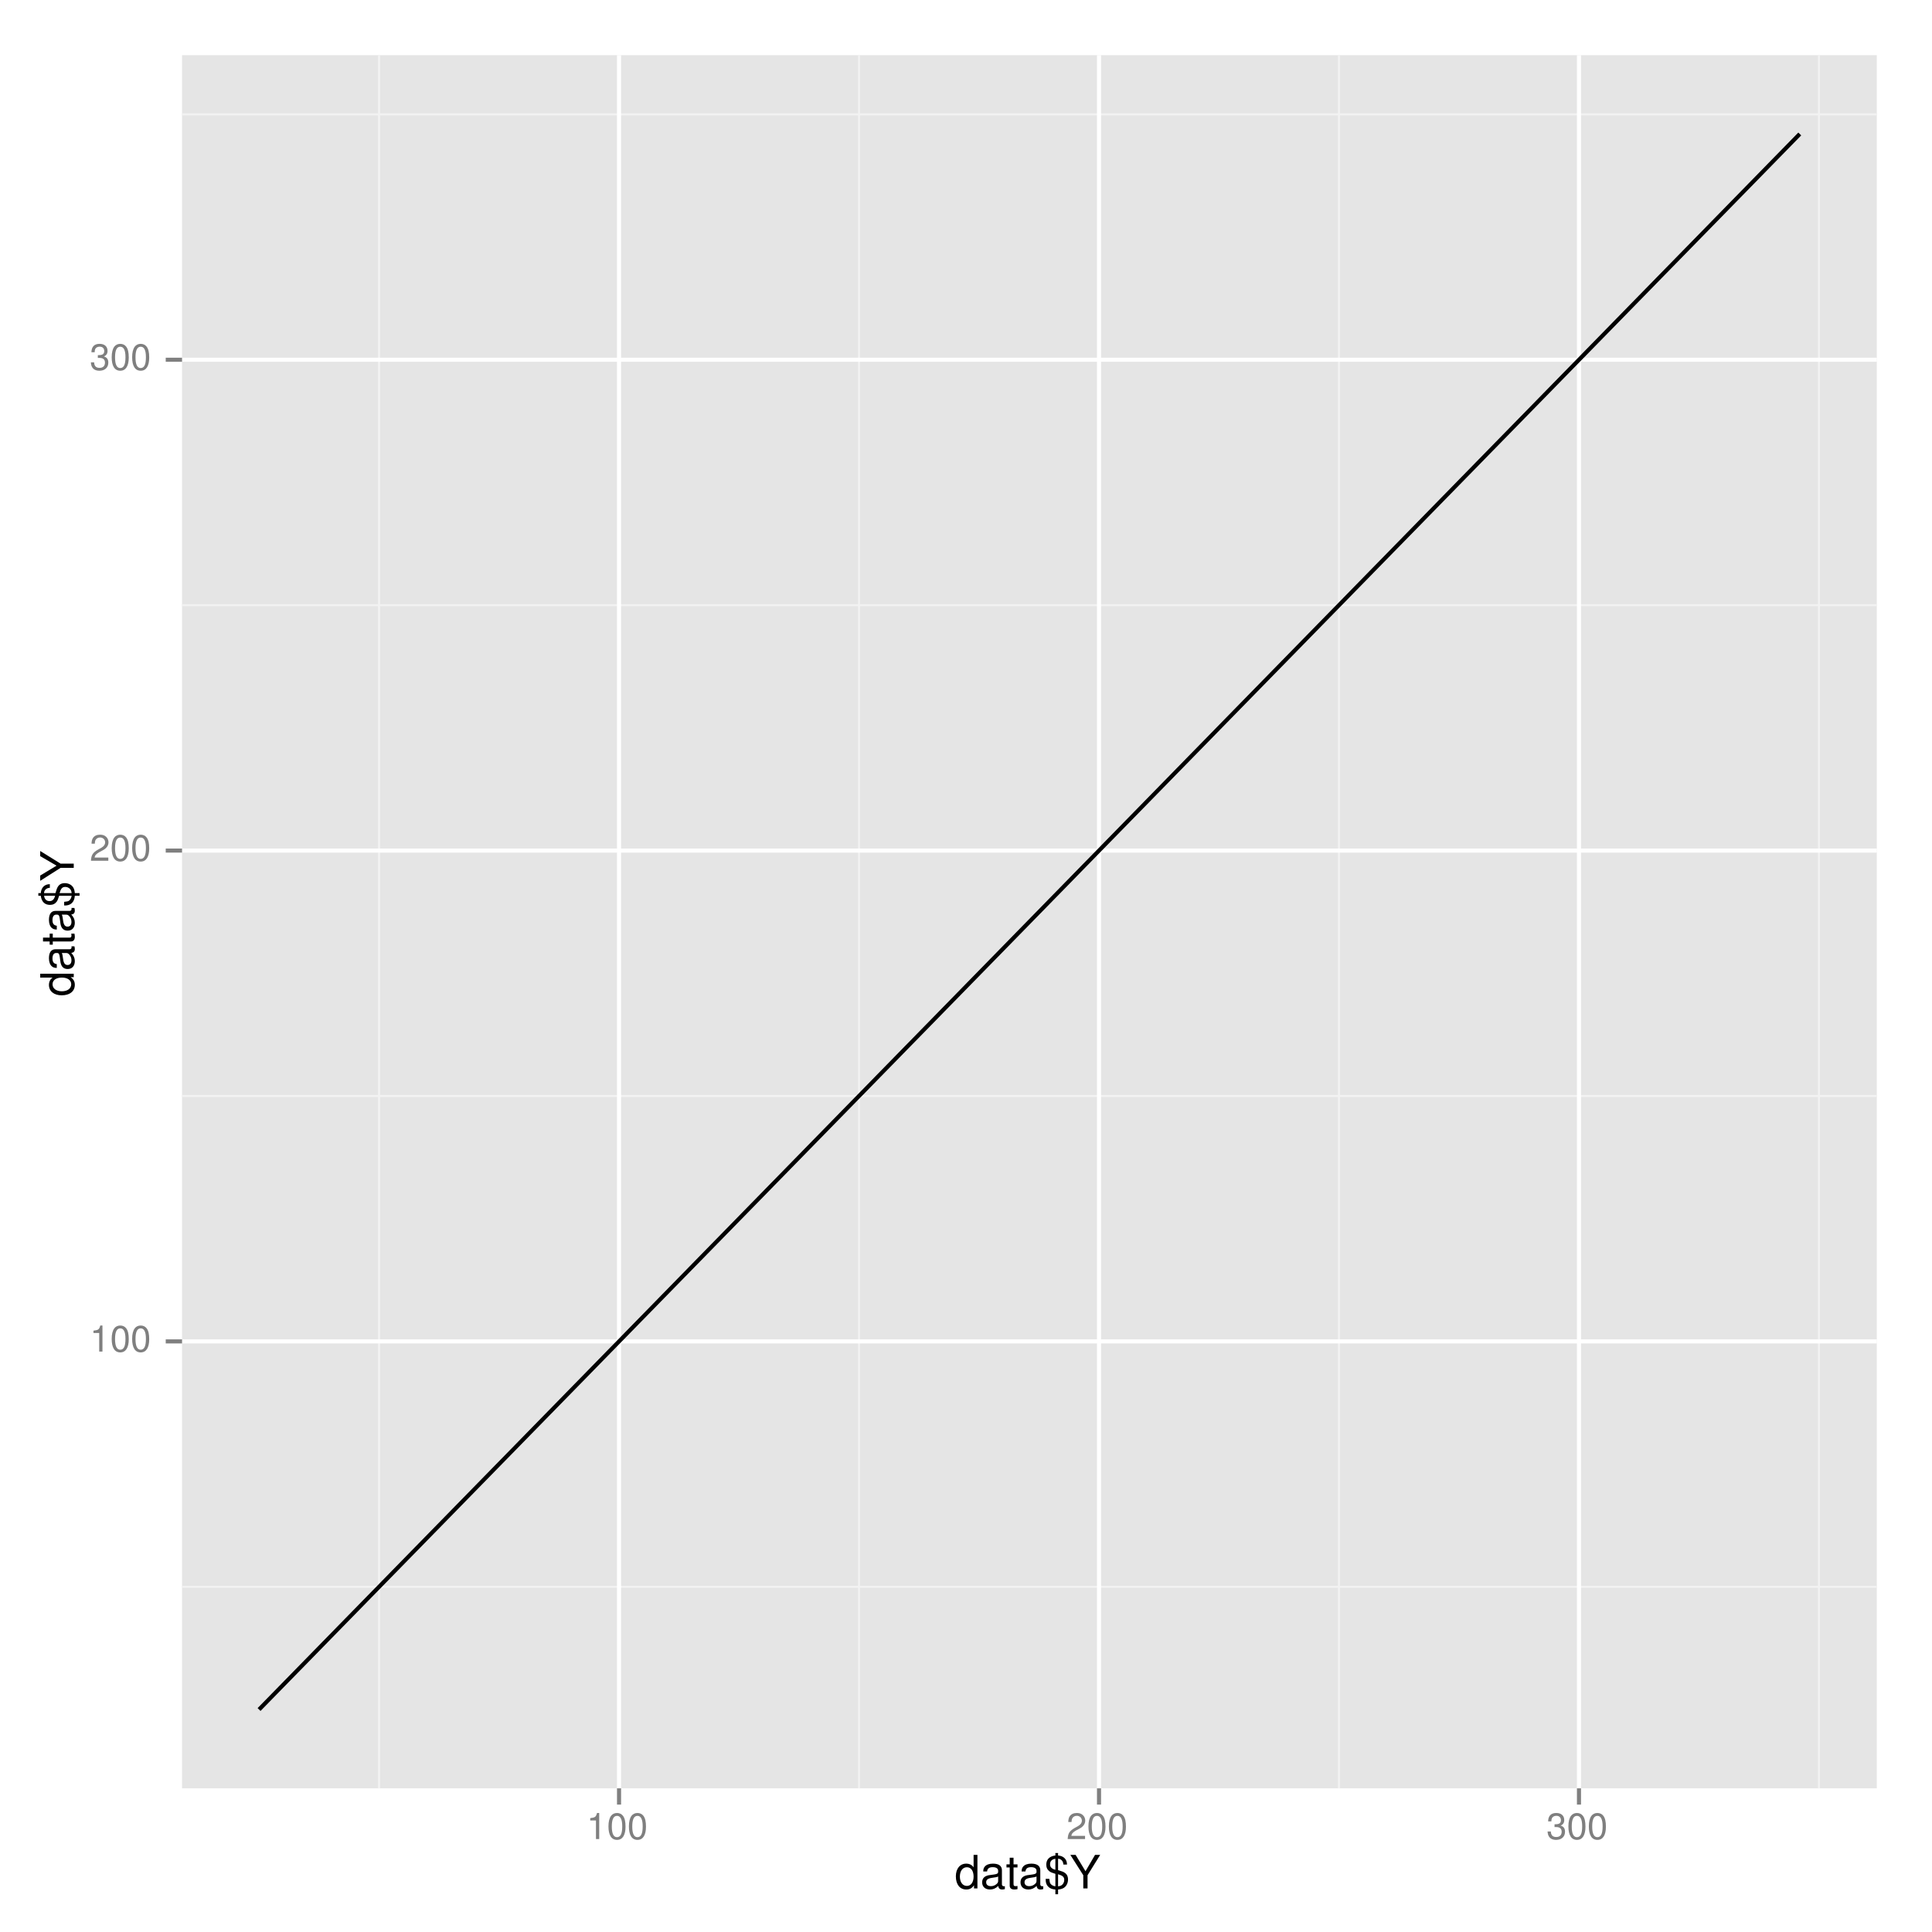 <?xml version="1.0" encoding="UTF-8"?>
<svg xmlns="http://www.w3.org/2000/svg" xmlns:xlink="http://www.w3.org/1999/xlink" width="504pt" height="504pt" viewBox="0 0 504 504" version="1.1">
<defs>
<g>
<symbol overflow="visible" id="glyph0-0">
<path style="stroke:none;" d=""/>
</symbol>
<symbol overflow="visible" id="glyph0-1">
<path style="stroke:none;" d="M 2.484 -4.844 L 2.484 0 L 3.328 0 L 3.328 -6.797 L 2.766 -6.797 C 2.469 -5.75 2.281 -5.609 0.984 -5.453 L 0.984 -4.844 Z "/>
</symbol>
<symbol overflow="visible" id="glyph0-2">
<path style="stroke:none;" d="M 2.641 -6.797 C 2 -6.797 1.422 -6.531 1.078 -6.047 C 0.641 -5.453 0.406 -4.547 0.406 -3.297 C 0.406 -1 1.188 0.219 2.641 0.219 C 4.078 0.219 4.859 -1 4.859 -3.234 C 4.859 -4.562 4.656 -5.438 4.203 -6.047 C 3.844 -6.531 3.281 -6.797 2.641 -6.797 Z M 2.641 -6.047 C 3.547 -6.047 4 -5.125 4 -3.312 C 4 -1.375 3.562 -0.484 2.625 -0.484 C 1.734 -0.484 1.281 -1.422 1.281 -3.281 C 1.281 -5.141 1.734 -6.047 2.641 -6.047 Z "/>
</symbol>
<symbol overflow="visible" id="glyph0-3">
<path style="stroke:none;" d="M 4.859 -0.828 L 1.281 -0.828 C 1.359 -1.391 1.672 -1.75 2.5 -2.234 L 3.469 -2.75 C 4.406 -3.266 4.906 -3.969 4.906 -4.812 C 4.906 -5.375 4.672 -5.906 4.266 -6.266 C 3.859 -6.625 3.375 -6.797 2.719 -6.797 C 1.859 -6.797 1.219 -6.5 0.844 -5.922 C 0.609 -5.562 0.5 -5.125 0.484 -4.438 L 1.328 -4.438 C 1.359 -4.906 1.406 -5.188 1.531 -5.406 C 1.75 -5.812 2.188 -6.062 2.703 -6.062 C 3.469 -6.062 4.031 -5.516 4.031 -4.781 C 4.031 -4.25 3.719 -3.797 3.125 -3.438 L 2.234 -2.938 C 0.812 -2.141 0.406 -1.5 0.328 0 L 4.859 0 Z "/>
</symbol>
<symbol overflow="visible" id="glyph0-4">
<path style="stroke:none;" d="M 2.125 -3.125 L 2.578 -3.125 C 3.516 -3.125 3.984 -2.703 3.984 -1.891 C 3.984 -1.031 3.469 -0.531 2.578 -0.531 C 1.656 -0.531 1.203 -0.984 1.156 -1.969 L 0.312 -1.969 C 0.344 -1.422 0.438 -1.078 0.609 -0.766 C 0.953 -0.109 1.625 0.219 2.547 0.219 C 3.953 0.219 4.859 -0.609 4.859 -1.906 C 4.859 -2.766 4.516 -3.25 3.703 -3.516 C 4.344 -3.766 4.656 -4.25 4.656 -4.938 C 4.656 -6.109 3.875 -6.797 2.578 -6.797 C 1.203 -6.797 0.484 -6.047 0.453 -4.609 L 1.297 -4.609 C 1.312 -5.016 1.344 -5.25 1.453 -5.453 C 1.641 -5.828 2.062 -6.062 2.594 -6.062 C 3.344 -6.062 3.797 -5.625 3.797 -4.906 C 3.797 -4.422 3.609 -4.141 3.25 -3.984 C 3.016 -3.891 2.719 -3.844 2.125 -3.844 Z "/>
</symbol>
<symbol overflow="visible" id="glyph1-0">
<path style="stroke:none;" d=""/>
</symbol>
<symbol overflow="visible" id="glyph1-1">
<path style="stroke:none;" d="M 5.938 -8.75 L 4.938 -8.75 L 4.938 -5.5 C 4.531 -6.125 3.859 -6.469 3.016 -6.469 C 1.375 -6.469 0.312 -5.156 0.312 -3.156 C 0.312 -1.031 1.359 0.281 3.047 0.281 C 3.906 0.281 4.516 -0.047 5.047 -0.828 L 5.047 0 L 5.938 0 Z M 3.188 -5.531 C 4.266 -5.531 4.938 -4.578 4.938 -3.078 C 4.938 -1.625 4.25 -0.656 3.188 -0.656 C 2.094 -0.656 1.359 -1.625 1.359 -3.094 C 1.359 -4.562 2.094 -5.531 3.188 -5.531 Z "/>
</symbol>
<symbol overflow="visible" id="glyph1-2">
<path style="stroke:none;" d="M 6.422 -0.594 C 6.312 -0.562 6.266 -0.562 6.203 -0.562 C 5.859 -0.562 5.656 -0.75 5.656 -1.062 L 5.656 -4.75 C 5.656 -5.875 4.844 -6.469 3.297 -6.469 C 2.391 -6.469 1.625 -6.203 1.219 -5.734 C 0.922 -5.406 0.797 -5.047 0.781 -4.422 L 1.781 -4.422 C 1.875 -5.203 2.328 -5.547 3.266 -5.547 C 4.156 -5.547 4.672 -5.203 4.672 -4.609 L 4.672 -4.344 C 4.672 -3.922 4.422 -3.75 3.625 -3.641 C 2.203 -3.469 1.984 -3.422 1.609 -3.266 C 0.875 -2.969 0.5 -2.406 0.5 -1.578 C 0.5 -0.438 1.297 0.281 2.562 0.281 C 3.359 0.281 4 0 4.703 -0.641 C 4.781 -0.016 5.094 0.281 5.734 0.281 C 5.938 0.281 6.094 0.25 6.422 0.172 Z M 4.672 -1.984 C 4.672 -1.641 4.578 -1.438 4.266 -1.156 C 3.859 -0.797 3.375 -0.594 2.781 -0.594 C 2 -0.594 1.547 -0.969 1.547 -1.609 C 1.547 -2.266 1.984 -2.609 3.062 -2.766 C 4.109 -2.906 4.328 -2.953 4.672 -3.109 Z "/>
</symbol>
<symbol overflow="visible" id="glyph1-3">
<path style="stroke:none;" d="M 3.047 -6.281 L 2.016 -6.281 L 2.016 -8.016 L 1.016 -8.016 L 1.016 -6.281 L 0.172 -6.281 L 0.172 -5.469 L 1.016 -5.469 L 1.016 -0.719 C 1.016 -0.078 1.453 0.281 2.234 0.281 C 2.469 0.281 2.719 0.25 3.047 0.188 L 3.047 -0.641 C 2.922 -0.609 2.766 -0.594 2.562 -0.594 C 2.141 -0.594 2.016 -0.719 2.016 -1.156 L 2.016 -5.469 L 3.047 -5.469 Z "/>
</symbol>
<symbol overflow="visible" id="glyph1-4">
<path style="stroke:none;" d="M 2.922 -9.234 L 2.922 -8.594 C 1.375 -8.406 0.547 -7.562 0.547 -6.188 C 0.547 -5.438 0.844 -4.844 1.406 -4.438 C 1.719 -4.219 2.047 -4.078 2.922 -3.812 L 2.922 -0.547 C 2.375 -0.625 1.922 -0.859 1.641 -1.234 C 1.469 -1.516 1.422 -1.719 1.344 -2.5 L 0.391 -2.5 C 0.312 -0.828 1.219 0.172 2.922 0.281 L 2.922 1.516 L 3.625 1.516 L 3.625 0.281 C 4.266 0.234 4.719 0.094 5.109 -0.141 C 5.812 -0.578 6.219 -1.406 6.219 -2.344 C 6.219 -3.188 5.891 -3.797 5.203 -4.188 C 4.891 -4.375 4.734 -4.422 3.625 -4.766 L 3.625 -7.75 C 4.422 -7.719 4.984 -7.109 5 -6.234 L 5.953 -6.234 C 5.953 -7.594 5.078 -8.484 3.625 -8.594 L 3.625 -9.234 Z M 2.922 -4.859 C 1.969 -5.109 1.531 -5.578 1.531 -6.312 C 1.531 -7.109 2.031 -7.625 2.922 -7.734 Z M 3.625 -3.703 C 4.844 -3.344 5.234 -2.984 5.234 -2.203 C 5.234 -1.734 5.047 -1.312 4.734 -1 C 4.438 -0.719 4.141 -0.609 3.625 -0.547 Z "/>
</symbol>
<symbol overflow="visible" id="glyph1-5">
<path style="stroke:none;" d="M 4.641 -3.438 L 7.938 -8.75 L 6.594 -8.75 L 4.109 -4.484 L 1.531 -8.75 L 0.156 -8.75 L 3.531 -3.438 L 3.531 0 L 4.641 0 Z "/>
</symbol>
<symbol overflow="visible" id="glyph2-0">
<path style="stroke:none;" d=""/>
</symbol>
<symbol overflow="visible" id="glyph2-1">
<path style="stroke:none;" d="M -8.75 -5.938 L -8.75 -4.938 L -5.5 -4.938 C -6.125 -4.531 -6.469 -3.859 -6.469 -3.016 C -6.469 -1.375 -5.156 -0.312 -3.156 -0.312 C -1.031 -0.312 0.281 -1.359 0.281 -3.047 C 0.281 -3.906 -0.047 -4.516 -0.828 -5.047 L 0 -5.047 L 0 -5.938 Z M -5.531 -3.188 C -5.531 -4.266 -4.578 -4.938 -3.078 -4.938 C -1.625 -4.938 -0.656 -4.25 -0.656 -3.188 C -0.656 -2.094 -1.625 -1.359 -3.094 -1.359 C -4.562 -1.359 -5.531 -2.094 -5.531 -3.188 Z "/>
</symbol>
<symbol overflow="visible" id="glyph2-2">
<path style="stroke:none;" d="M -0.594 -6.422 C -0.562 -6.312 -0.562 -6.266 -0.562 -6.203 C -0.562 -5.859 -0.75 -5.656 -1.062 -5.656 L -4.75 -5.656 C -5.875 -5.656 -6.469 -4.844 -6.469 -3.297 C -6.469 -2.391 -6.203 -1.625 -5.734 -1.219 C -5.406 -0.922 -5.047 -0.797 -4.422 -0.781 L -4.422 -1.781 C -5.203 -1.875 -5.547 -2.328 -5.547 -3.266 C -5.547 -4.156 -5.203 -4.672 -4.609 -4.672 L -4.344 -4.672 C -3.922 -4.672 -3.75 -4.422 -3.641 -3.625 C -3.469 -2.203 -3.422 -1.984 -3.266 -1.609 C -2.969 -0.875 -2.406 -0.5 -1.578 -0.5 C -0.438 -0.5 0.281 -1.297 0.281 -2.562 C 0.281 -3.359 0 -4 -0.641 -4.703 C -0.016 -4.781 0.281 -5.094 0.281 -5.734 C 0.281 -5.938 0.25 -6.094 0.172 -6.422 Z M -1.984 -4.672 C -1.641 -4.672 -1.438 -4.578 -1.156 -4.266 C -0.797 -3.859 -0.594 -3.375 -0.594 -2.781 C -0.594 -2 -0.969 -1.547 -1.609 -1.547 C -2.266 -1.547 -2.609 -1.984 -2.766 -3.062 C -2.906 -4.109 -2.953 -4.328 -3.109 -4.672 Z "/>
</symbol>
<symbol overflow="visible" id="glyph2-3">
<path style="stroke:none;" d="M -6.281 -3.047 L -6.281 -2.016 L -8.016 -2.016 L -8.016 -1.016 L -6.281 -1.016 L -6.281 -0.172 L -5.469 -0.172 L -5.469 -1.016 L -0.719 -1.016 C -0.078 -1.016 0.281 -1.453 0.281 -2.234 C 0.281 -2.469 0.25 -2.719 0.188 -3.047 L -0.641 -3.047 C -0.609 -2.922 -0.594 -2.766 -0.594 -2.562 C -0.594 -2.141 -0.719 -2.016 -1.156 -2.016 L -5.469 -2.016 L -5.469 -3.047 Z "/>
</symbol>
<symbol overflow="visible" id="glyph2-4">
<path style="stroke:none;" d="M -9.234 -2.922 L -8.594 -2.922 C -8.406 -1.375 -7.562 -0.547 -6.188 -0.547 C -5.438 -0.547 -4.844 -0.844 -4.438 -1.406 C -4.219 -1.719 -4.078 -2.047 -3.812 -2.922 L -0.547 -2.922 C -0.625 -2.375 -0.859 -1.922 -1.234 -1.641 C -1.516 -1.469 -1.719 -1.422 -2.5 -1.344 L -2.5 -0.391 C -0.828 -0.312 0.172 -1.219 0.281 -2.922 L 1.516 -2.922 L 1.516 -3.625 L 0.281 -3.625 C 0.234 -4.266 0.094 -4.719 -0.141 -5.109 C -0.578 -5.812 -1.406 -6.219 -2.344 -6.219 C -3.188 -6.219 -3.797 -5.891 -4.188 -5.203 C -4.375 -4.891 -4.422 -4.734 -4.766 -3.625 L -7.75 -3.625 C -7.719 -4.422 -7.109 -4.984 -6.234 -5 L -6.234 -5.953 C -7.594 -5.953 -8.484 -5.078 -8.594 -3.625 L -9.234 -3.625 Z M -4.859 -2.922 C -5.109 -1.969 -5.578 -1.531 -6.312 -1.531 C -7.109 -1.531 -7.625 -2.031 -7.734 -2.922 Z M -3.703 -3.625 C -3.344 -4.844 -2.984 -5.234 -2.203 -5.234 C -1.734 -5.234 -1.312 -5.047 -1 -4.734 C -0.719 -4.438 -0.609 -4.141 -0.547 -3.625 Z "/>
</symbol>
<symbol overflow="visible" id="glyph2-5">
<path style="stroke:none;" d="M -3.438 -4.641 L -8.75 -7.938 L -8.75 -6.594 L -4.484 -4.109 L -8.75 -1.531 L -8.75 -0.156 L -3.438 -3.531 L 0 -3.531 L 0 -4.641 Z "/>
</symbol>
</g>
<clipPath id="clip1">
  <path d="M 47.488 14.398 L 490 14.398 L 490 467 L 47.488 467 Z "/>
</clipPath>
<clipPath id="clip2">
  <path d="M 47.488 413 L 490 413 L 490 415 L 47.488 415 Z "/>
</clipPath>
<clipPath id="clip3">
  <path d="M 47.488 285 L 490 285 L 490 287 L 47.488 287 Z "/>
</clipPath>
<clipPath id="clip4">
  <path d="M 47.488 157 L 490 157 L 490 159 L 47.488 159 Z "/>
</clipPath>
<clipPath id="clip5">
  <path d="M 47.488 29 L 490 29 L 490 31 L 47.488 31 Z "/>
</clipPath>
<clipPath id="clip6">
  <path d="M 98 14.398 L 100 14.398 L 100 467 L 98 467 Z "/>
</clipPath>
<clipPath id="clip7">
  <path d="M 223 14.398 L 225 14.398 L 225 467 L 223 467 Z "/>
</clipPath>
<clipPath id="clip8">
  <path d="M 349 14.398 L 350 14.398 L 350 467 L 349 467 Z "/>
</clipPath>
<clipPath id="clip9">
  <path d="M 474 14.398 L 475 14.398 L 475 467 L 474 467 Z "/>
</clipPath>
<clipPath id="clip10">
  <path d="M 47.488 349 L 490.602 349 L 490.602 351 L 47.488 351 Z "/>
</clipPath>
<clipPath id="clip11">
  <path d="M 47.488 221 L 490.602 221 L 490.602 223 L 47.488 223 Z "/>
</clipPath>
<clipPath id="clip12">
  <path d="M 47.488 93 L 490.602 93 L 490.602 95 L 47.488 95 Z "/>
</clipPath>
<clipPath id="clip13">
  <path d="M 160 14.398 L 163 14.398 L 163 467.512 L 160 467.512 Z "/>
</clipPath>
<clipPath id="clip14">
  <path d="M 286 14.398 L 288 14.398 L 288 467.512 L 286 467.512 Z "/>
</clipPath>
<clipPath id="clip15">
  <path d="M 411 14.398 L 413 14.398 L 413 467.512 L 411 467.512 Z "/>
</clipPath>
</defs>
<g id="surface101">
<rect x="0" y="0" width="504" height="504" style="fill:rgb(100%,100%,100%);fill-opacity:1;stroke:none;"/>
<rect x="0" y="0" width="504" height="504" style="fill:rgb(100%,100%,100%);fill-opacity:1;stroke:none;"/>
<path style="fill:none;stroke-width:1.063;stroke-linecap:round;stroke-linejoin:round;stroke:rgb(100%,100%,100%);stroke-opacity:1;stroke-miterlimit:10;" d="M 0 504 L 504 504 L 504 0 L 0 0 Z "/>
<g clip-path="url(#clip1)" clip-rule="nonzero">
<path style=" stroke:none;fill-rule:nonzero;fill:rgb(89.804%,89.804%,89.804%);fill-opacity:1;" d="M 47.488 466.512 L 489.602 466.512 L 489.602 14.398 L 47.488 14.398 Z "/>
</g>
<g clip-path="url(#clip2)" clip-rule="nonzero">
<path style="fill:none;stroke-width:0.531;stroke-linecap:butt;stroke-linejoin:round;stroke:rgb(94.902%,94.902%,94.902%);stroke-opacity:1;stroke-miterlimit:10;" d="M 47.488 413.953 L 489.602 413.953 "/>
</g>
<g clip-path="url(#clip3)" clip-rule="nonzero">
<path style="fill:none;stroke-width:0.531;stroke-linecap:butt;stroke-linejoin:round;stroke:rgb(94.902%,94.902%,94.902%);stroke-opacity:1;stroke-miterlimit:10;" d="M 47.488 285.91 L 489.602 285.91 "/>
</g>
<g clip-path="url(#clip4)" clip-rule="nonzero">
<path style="fill:none;stroke-width:0.531;stroke-linecap:butt;stroke-linejoin:round;stroke:rgb(94.902%,94.902%,94.902%);stroke-opacity:1;stroke-miterlimit:10;" d="M 47.488 157.871 L 489.602 157.871 "/>
</g>
<g clip-path="url(#clip5)" clip-rule="nonzero">
<path style="fill:none;stroke-width:0.531;stroke-linecap:butt;stroke-linejoin:round;stroke:rgb(94.902%,94.902%,94.902%);stroke-opacity:1;stroke-miterlimit:10;" d="M 47.488 29.828 L 489.602 29.828 "/>
</g>
<g clip-path="url(#clip6)" clip-rule="nonzero">
<path style="fill:none;stroke-width:0.531;stroke-linecap:butt;stroke-linejoin:round;stroke:rgb(94.902%,94.902%,94.902%);stroke-opacity:1;stroke-miterlimit:10;" d="M 98.887 466.512 L 98.887 14.398 "/>
</g>
<g clip-path="url(#clip7)" clip-rule="nonzero">
<path style="fill:none;stroke-width:0.531;stroke-linecap:butt;stroke-linejoin:round;stroke:rgb(94.902%,94.902%,94.902%);stroke-opacity:1;stroke-miterlimit:10;" d="M 224.094 466.512 L 224.094 14.398 "/>
</g>
<g clip-path="url(#clip8)" clip-rule="nonzero">
<path style="fill:none;stroke-width:0.531;stroke-linecap:butt;stroke-linejoin:round;stroke:rgb(94.902%,94.902%,94.902%);stroke-opacity:1;stroke-miterlimit:10;" d="M 349.305 466.512 L 349.305 14.398 "/>
</g>
<g clip-path="url(#clip9)" clip-rule="nonzero">
<path style="fill:none;stroke-width:0.531;stroke-linecap:butt;stroke-linejoin:round;stroke:rgb(94.902%,94.902%,94.902%);stroke-opacity:1;stroke-miterlimit:10;" d="M 474.512 466.512 L 474.512 14.398 "/>
</g>
<g clip-path="url(#clip10)" clip-rule="nonzero">
<path style="fill:none;stroke-width:1.063;stroke-linecap:butt;stroke-linejoin:round;stroke:rgb(100%,100%,100%);stroke-opacity:1;stroke-miterlimit:10;" d="M 47.488 349.934 L 489.602 349.934 "/>
</g>
<g clip-path="url(#clip11)" clip-rule="nonzero">
<path style="fill:none;stroke-width:1.063;stroke-linecap:butt;stroke-linejoin:round;stroke:rgb(100%,100%,100%);stroke-opacity:1;stroke-miterlimit:10;" d="M 47.488 221.891 L 489.602 221.891 "/>
</g>
<g clip-path="url(#clip12)" clip-rule="nonzero">
<path style="fill:none;stroke-width:1.063;stroke-linecap:butt;stroke-linejoin:round;stroke:rgb(100%,100%,100%);stroke-opacity:1;stroke-miterlimit:10;" d="M 47.488 93.848 L 489.602 93.848 "/>
</g>
<g clip-path="url(#clip13)" clip-rule="nonzero">
<path style="fill:none;stroke-width:1.063;stroke-linecap:butt;stroke-linejoin:round;stroke:rgb(100%,100%,100%);stroke-opacity:1;stroke-miterlimit:10;" d="M 161.488 466.512 L 161.488 14.398 "/>
</g>
<g clip-path="url(#clip14)" clip-rule="nonzero">
<path style="fill:none;stroke-width:1.063;stroke-linecap:butt;stroke-linejoin:round;stroke:rgb(100%,100%,100%);stroke-opacity:1;stroke-miterlimit:10;" d="M 286.699 466.512 L 286.699 14.398 "/>
</g>
<g clip-path="url(#clip15)" clip-rule="nonzero">
<path style="fill:none;stroke-width:1.063;stroke-linecap:butt;stroke-linejoin:round;stroke:rgb(100%,100%,100%);stroke-opacity:1;stroke-miterlimit:10;" d="M 411.906 466.512 L 411.906 14.398 "/>
</g>
<path style="fill:none;stroke-width:1.063;stroke-linecap:butt;stroke-linejoin:round;stroke:rgb(0%,0%,0%);stroke-opacity:1;stroke-miterlimit:1;" d="M 67.582 445.961 L 75.094 438.281 L 82.609 430.598 L 85.113 428.035 L 86.363 426.758 L 88.867 424.195 L 90.121 422.914 L 91.371 421.637 L 92.625 420.355 L 95.129 417.793 L 96.379 416.512 L 97.633 415.234 L 98.887 413.953 L 100.137 412.672 L 101.391 411.391 L 102.641 410.109 L 103.895 408.832 L 105.145 407.551 L 107.648 404.988 L 108.902 403.711 L 110.152 402.43 L 111.406 401.148 L 112.656 399.867 L 115.164 397.309 L 116.414 396.027 L 117.668 394.746 L 118.918 393.465 L 120.172 392.184 L 121.422 390.906 L 122.676 389.625 L 123.926 388.344 L 125.18 387.062 L 126.43 385.785 L 127.684 384.504 L 128.934 383.223 L 130.188 381.941 L 132.691 379.383 L 133.945 378.102 L 135.195 376.82 L 136.449 375.539 L 137.699 374.258 L 140.203 371.699 L 141.457 370.418 L 142.707 369.137 L 143.961 367.859 L 145.211 366.578 L 146.465 365.297 L 147.715 364.016 L 148.969 362.734 L 150.219 361.457 L 152.727 358.895 L 153.977 357.613 L 155.23 356.332 L 156.48 355.055 L 157.734 353.773 L 158.984 352.492 L 160.238 351.211 L 161.488 349.934 L 162.742 348.652 L 163.992 347.371 L 165.246 346.09 L 166.496 344.809 L 170.254 340.969 L 171.508 339.688 L 172.758 338.406 L 174.012 337.129 L 175.262 335.848 L 177.766 333.285 L 179.02 332.008 L 180.27 330.727 L 181.523 329.445 L 184.027 326.883 L 186.531 324.324 L 187.785 323.043 L 189.035 321.762 L 190.289 320.484 L 191.539 319.203 L 192.793 317.922 L 194.043 316.641 L 195.297 315.359 L 196.547 314.082 L 197.801 312.801 L 200.305 310.238 L 201.555 308.957 L 204.062 306.398 L 205.312 305.117 L 206.566 303.836 L 207.816 302.559 L 209.07 301.277 L 210.32 299.996 L 211.574 298.715 L 212.824 297.434 L 214.078 296.156 L 215.328 294.875 L 216.582 293.594 L 217.832 292.312 L 220.336 289.754 L 221.59 288.473 L 224.094 285.91 L 225.348 284.633 L 226.598 283.352 L 227.852 282.07 L 229.102 280.789 L 230.355 279.508 L 231.605 278.23 L 236.613 273.105 L 237.867 271.828 L 239.121 270.547 L 240.371 269.266 L 241.625 267.984 L 244.129 265.426 L 245.379 264.145 L 246.633 262.863 L 249.137 260.305 L 250.387 259.023 L 251.641 257.742 L 252.891 256.461 L 254.145 255.18 L 255.395 253.902 L 257.902 251.34 L 259.152 250.059 L 260.406 248.781 L 261.656 247.5 L 262.91 246.219 L 264.16 244.938 L 265.414 243.656 L 267.918 241.098 L 269.168 239.816 L 270.422 238.535 L 272.926 235.977 L 274.176 234.695 L 276.684 232.133 L 280.438 228.293 L 281.691 227.012 L 282.941 225.73 L 284.195 224.453 L 285.445 223.172 L 286.699 221.891 L 287.949 220.609 L 289.203 219.328 L 294.211 214.207 L 296.715 211.648 L 297.969 210.367 L 299.219 209.086 L 301.723 206.527 L 304.227 203.965 L 305.48 202.684 L 306.73 201.402 L 307.984 200.125 L 310.488 197.562 L 311.742 196.281 L 312.992 195.004 L 314.246 193.723 L 318 189.879 L 323.008 184.758 L 324.262 183.477 L 326.766 180.918 L 328.02 179.637 L 330.523 177.078 L 331.773 175.797 L 333.027 174.516 L 338.035 169.395 L 339.285 168.113 L 340.539 166.832 L 341.789 165.551 L 343.043 164.273 L 344.293 162.992 L 346.801 160.43 L 348.051 159.152 L 351.809 155.309 L 353.059 154.027 L 358.066 148.906 L 359.32 147.625 L 360.57 146.348 L 363.078 143.785 L 364.328 142.504 L 365.582 141.227 L 366.832 139.945 L 368.086 138.664 L 371.84 134.824 L 376.848 129.699 L 378.102 128.422 L 379.352 127.141 L 381.859 124.578 L 383.109 123.301 L 385.613 120.738 L 386.867 119.457 L 388.117 118.176 L 390.621 115.617 L 396.883 109.215 L 401.891 104.094 L 403.145 102.812 L 405.648 100.25 L 406.898 98.973 L 408.152 97.691 L 414.41 91.289 L 415.664 90.008 L 419.422 86.168 L 421.926 83.605 L 424.43 81.047 L 425.68 79.766 L 433.191 72.082 L 438.203 66.961 L 451.977 52.875 L 456.984 47.754 L 463.242 41.352 L 469.504 34.949 "/>
<g style="fill:rgb(49.804%,49.804%,49.804%);fill-opacity:1;">
  <use xlink:href="#glyph0-1" x="23.398" y="352.581"/>
  <use xlink:href="#glyph0-2" x="28.732" y="352.581"/>
  <use xlink:href="#glyph0-2" x="34.066" y="352.581"/>
</g>
<g style="fill:rgb(49.804%,49.804%,49.804%);fill-opacity:1;">
  <use xlink:href="#glyph0-3" x="23.398" y="224.538"/>
  <use xlink:href="#glyph0-2" x="28.732" y="224.538"/>
  <use xlink:href="#glyph0-2" x="34.066" y="224.538"/>
</g>
<g style="fill:rgb(49.804%,49.804%,49.804%);fill-opacity:1;">
  <use xlink:href="#glyph0-4" x="23.398" y="96.495"/>
  <use xlink:href="#glyph0-2" x="28.732" y="96.495"/>
  <use xlink:href="#glyph0-2" x="34.066" y="96.495"/>
</g>
<path style="fill:none;stroke-width:1.063;stroke-linecap:butt;stroke-linejoin:round;stroke:rgb(49.804%,49.804%,49.804%);stroke-opacity:1;stroke-miterlimit:10;" d="M 43.234 349.934 L 47.488 349.934 "/>
<path style="fill:none;stroke-width:1.063;stroke-linecap:butt;stroke-linejoin:round;stroke:rgb(49.804%,49.804%,49.804%);stroke-opacity:1;stroke-miterlimit:10;" d="M 43.234 221.891 L 47.488 221.891 "/>
<path style="fill:none;stroke-width:1.063;stroke-linecap:butt;stroke-linejoin:round;stroke:rgb(49.804%,49.804%,49.804%);stroke-opacity:1;stroke-miterlimit:10;" d="M 43.234 93.848 L 47.488 93.848 "/>
<path style="fill:none;stroke-width:1.063;stroke-linecap:butt;stroke-linejoin:round;stroke:rgb(49.804%,49.804%,49.804%);stroke-opacity:1;stroke-miterlimit:10;" d="M 161.488 470.766 L 161.488 466.512 "/>
<path style="fill:none;stroke-width:1.063;stroke-linecap:butt;stroke-linejoin:round;stroke:rgb(49.804%,49.804%,49.804%);stroke-opacity:1;stroke-miterlimit:10;" d="M 286.699 470.766 L 286.699 466.512 "/>
<path style="fill:none;stroke-width:1.063;stroke-linecap:butt;stroke-linejoin:round;stroke:rgb(49.804%,49.804%,49.804%);stroke-opacity:1;stroke-miterlimit:10;" d="M 411.906 470.766 L 411.906 466.512 "/>
<g style="fill:rgb(49.804%,49.804%,49.804%);fill-opacity:1;">
  <use xlink:href="#glyph0-1" x="152.988" y="479.749"/>
  <use xlink:href="#glyph0-2" x="158.322" y="479.749"/>
  <use xlink:href="#glyph0-2" x="163.656" y="479.749"/>
</g>
<g style="fill:rgb(49.804%,49.804%,49.804%);fill-opacity:1;">
  <use xlink:href="#glyph0-3" x="278.199" y="479.749"/>
  <use xlink:href="#glyph0-2" x="283.533" y="479.749"/>
  <use xlink:href="#glyph0-2" x="288.867" y="479.749"/>
</g>
<g style="fill:rgb(49.804%,49.804%,49.804%);fill-opacity:1;">
  <use xlink:href="#glyph0-4" x="403.406" y="479.749"/>
  <use xlink:href="#glyph0-2" x="408.74" y="479.749"/>
  <use xlink:href="#glyph0-2" x="414.074" y="479.749"/>
</g>
<g style="fill:rgb(0%,0%,0%);fill-opacity:1;">
  <use xlink:href="#glyph1-1" x="249.043" y="492.635"/>
  <use xlink:href="#glyph1-2" x="255.715" y="492.635"/>
  <use xlink:href="#glyph1-3" x="262.387" y="492.635"/>
  <use xlink:href="#glyph1-2" x="265.723" y="492.635"/>
  <use xlink:href="#glyph1-4" x="272.395" y="492.635"/>
  <use xlink:href="#glyph1-5" x="279.066" y="492.635"/>
</g>
<g style="fill:rgb(0%,0%,0%);fill-opacity:1;">
  <use xlink:href="#glyph2-1" x="19.236" y="259.957"/>
  <use xlink:href="#glyph2-2" x="19.236" y="253.285"/>
  <use xlink:href="#glyph2-3" x="19.236" y="246.613"/>
  <use xlink:href="#glyph2-2" x="19.236" y="243.277"/>
  <use xlink:href="#glyph2-4" x="19.236" y="236.605"/>
  <use xlink:href="#glyph2-5" x="19.236" y="229.934"/>
</g>
</g>
</svg>
